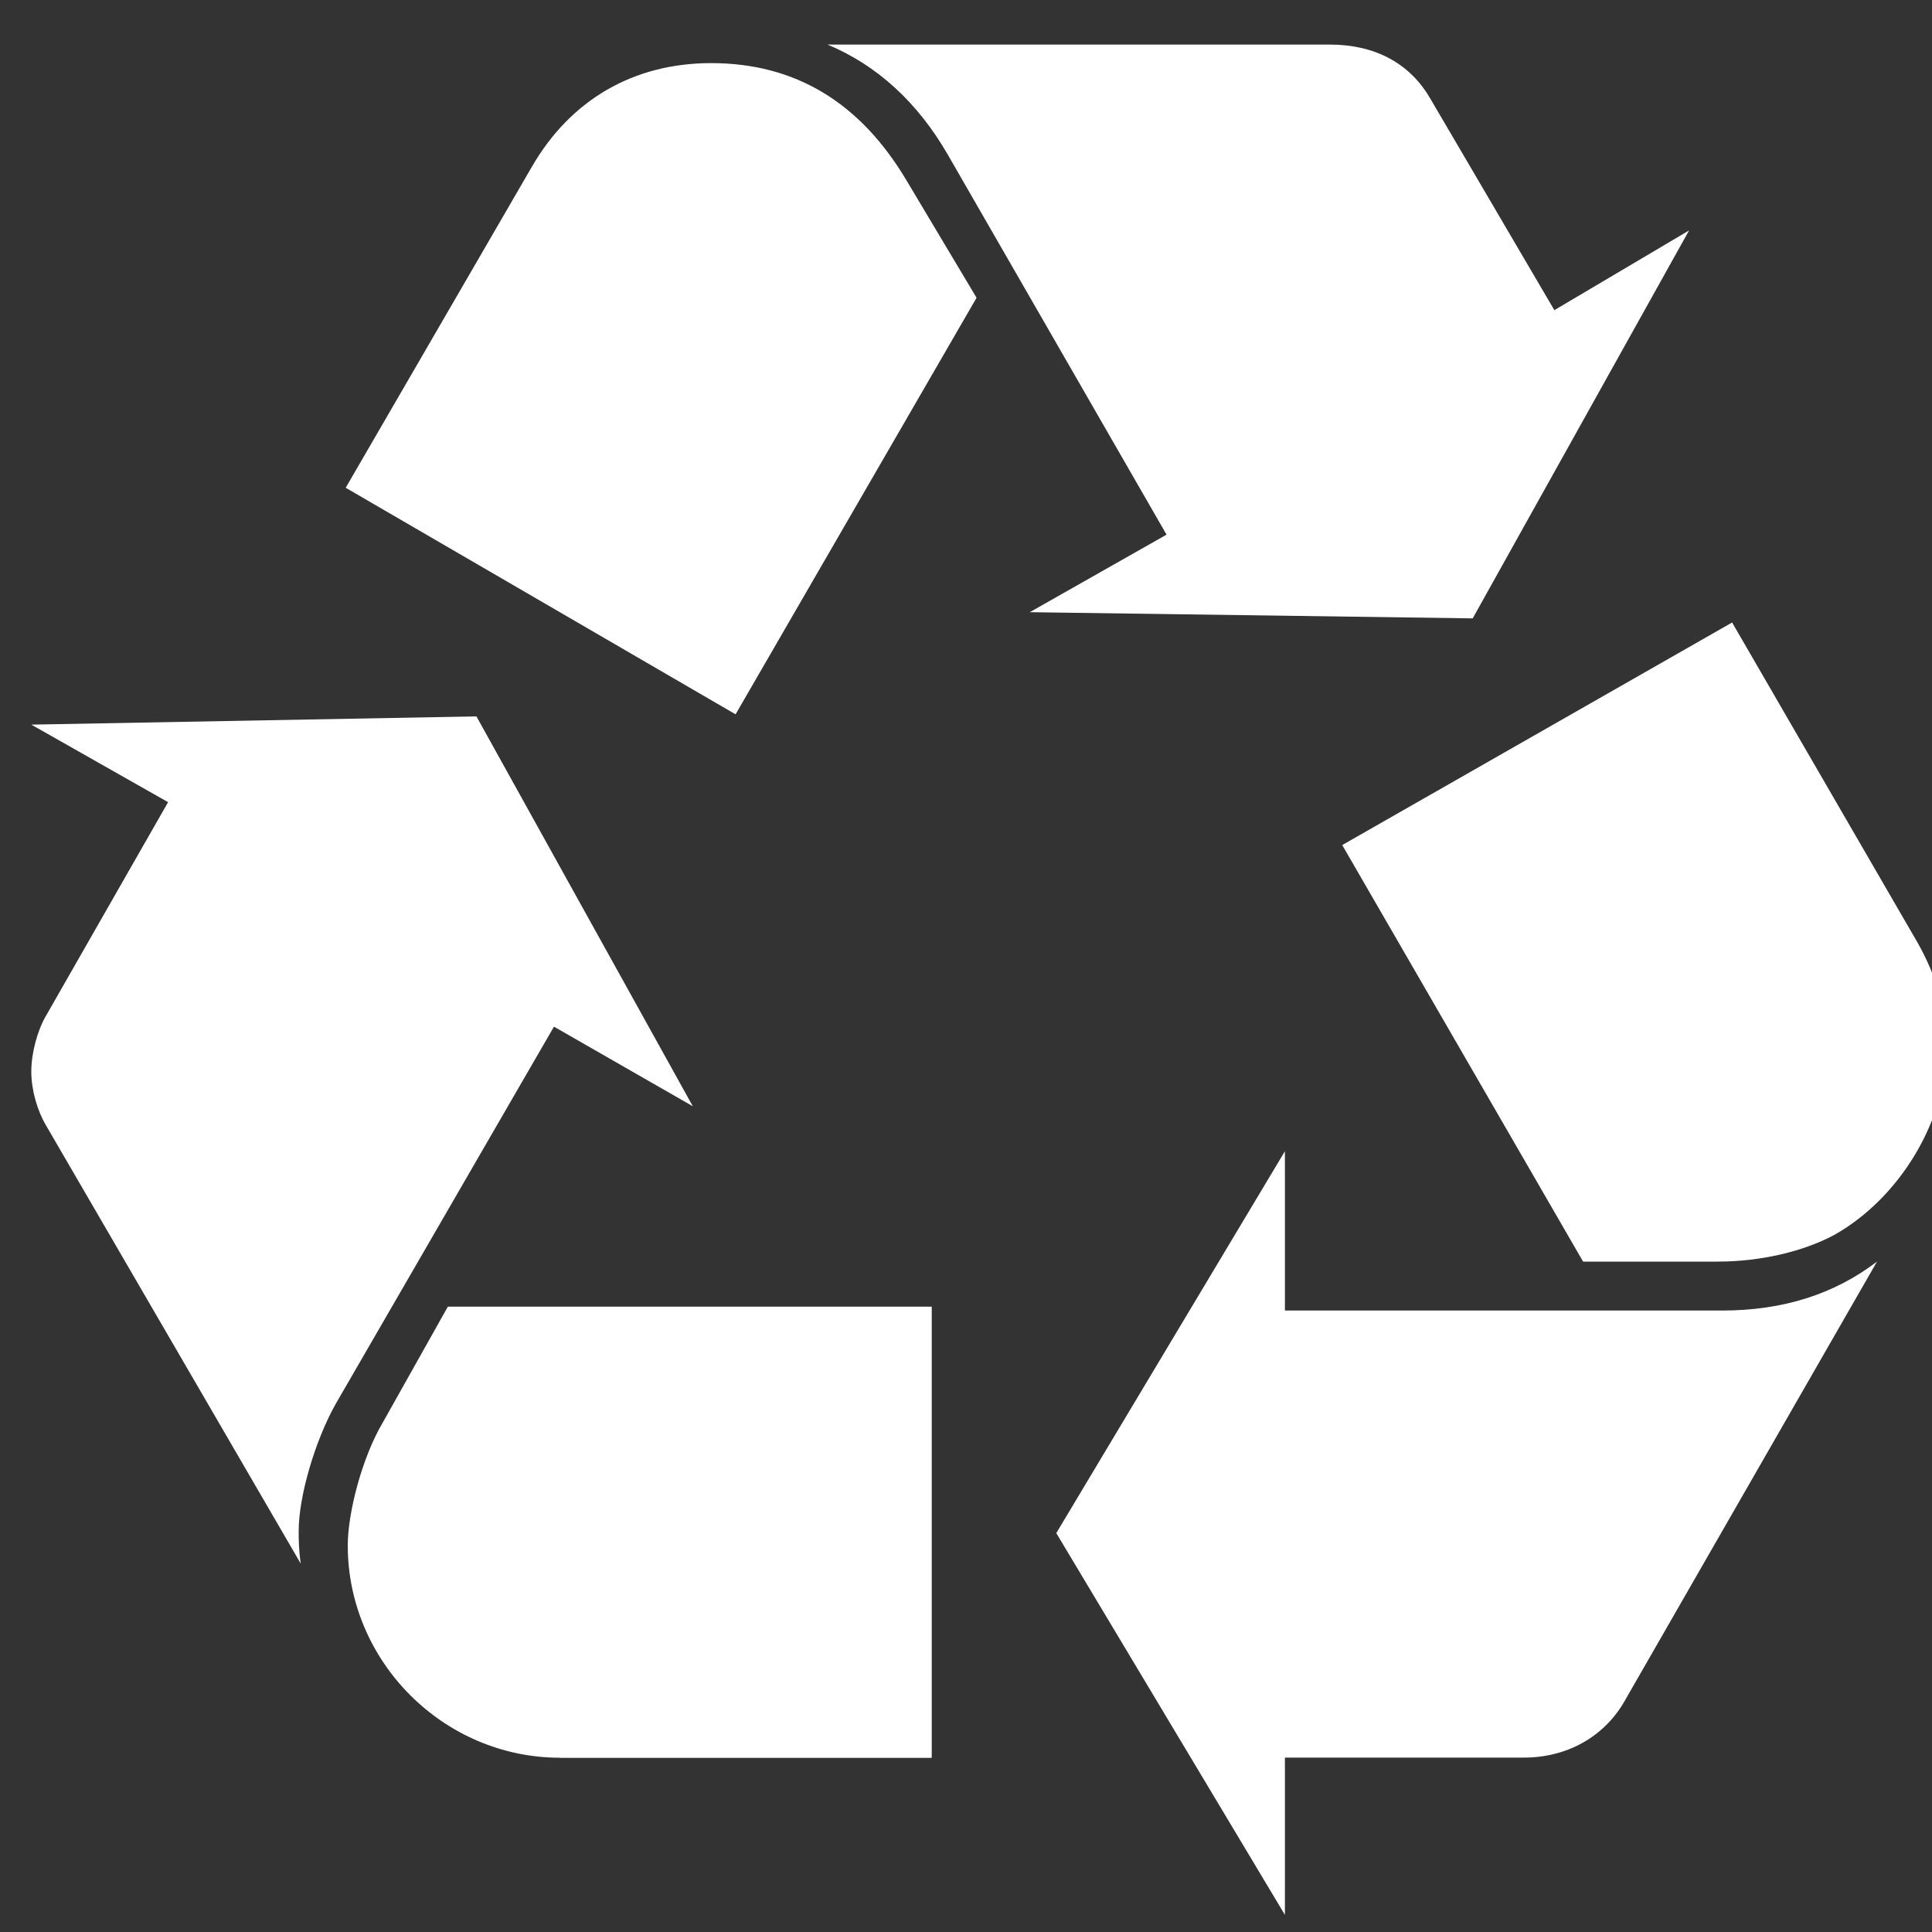<svg version="1.1" xmlns="http://www.w3.org/2000/svg" xlink="http://www.w3.org/1999/xlink" x="0px" y="0px" width="15px" height="15px" viewBox="0 0 15 15" style="enable-background:new 0 0 15 15;" space="preserve">
    <rect x="0" y="0" width="15" height="15" fill="#333333" stroke="none"/>
    <path d="m2.604,10.904c-0.159,0.285,-0.285,0.713,-0.285,0.983c0,0.063,0,0.142,0.016,0.253L0.354,8.732C0.29,8.622,0.243,8.463,0.243,8.32c0,-0.143,0.047,-0.317,0.111,-0.428L1.305,6.228L0.243,5.626L3.699,5.562L5.379,8.589L4.301,7.971L2.604,10.904ZM4.127,1.299C4.428,0.775,4.919,0.49,5.521,0.49c0.65,0,1.158,0.302,1.522,0.919L7.582,2.312L5.711,5.546L2.684,3.787L4.127,1.299Zm0.221,12.348c-0.903,0,-1.648,-0.745,-1.648,-1.648c0,-0.254,0.111,-0.682,0.27,-0.951l0.507,-0.903l3.757,0l0,3.503l-2.886,0zM7.36,1.203C7.123,0.791,6.806,0.505,6.425,0.346l3.899,0c0.349,0,0.618,0.143,0.777,0.413L12.068,2.408L13.114,1.789L11.434,4.801L7.995,4.753L9.057,4.151L7.36,1.203ZM13.369,10.175c0.475,0,0.872,-0.127,1.204,-0.38l-1.966,3.423c-0.159,0.269,-0.443,0.428,-0.776,0.428l-1.855,0l0,1.221l-1.775,-2.964l1.775,-2.965l0,1.237l3.393,0zm1.521,-2.853c0.143,0.254,0.223,0.523,0.223,0.808c0,0.571,-0.365,1.173,-0.872,1.458c-0.238,0.128,-0.571,0.207,-0.903,0.207l-1.047,0l-1.87,-3.234l3.027,-1.728l1.442,2.489z" fill="#FFFFFF"/>
    </svg>